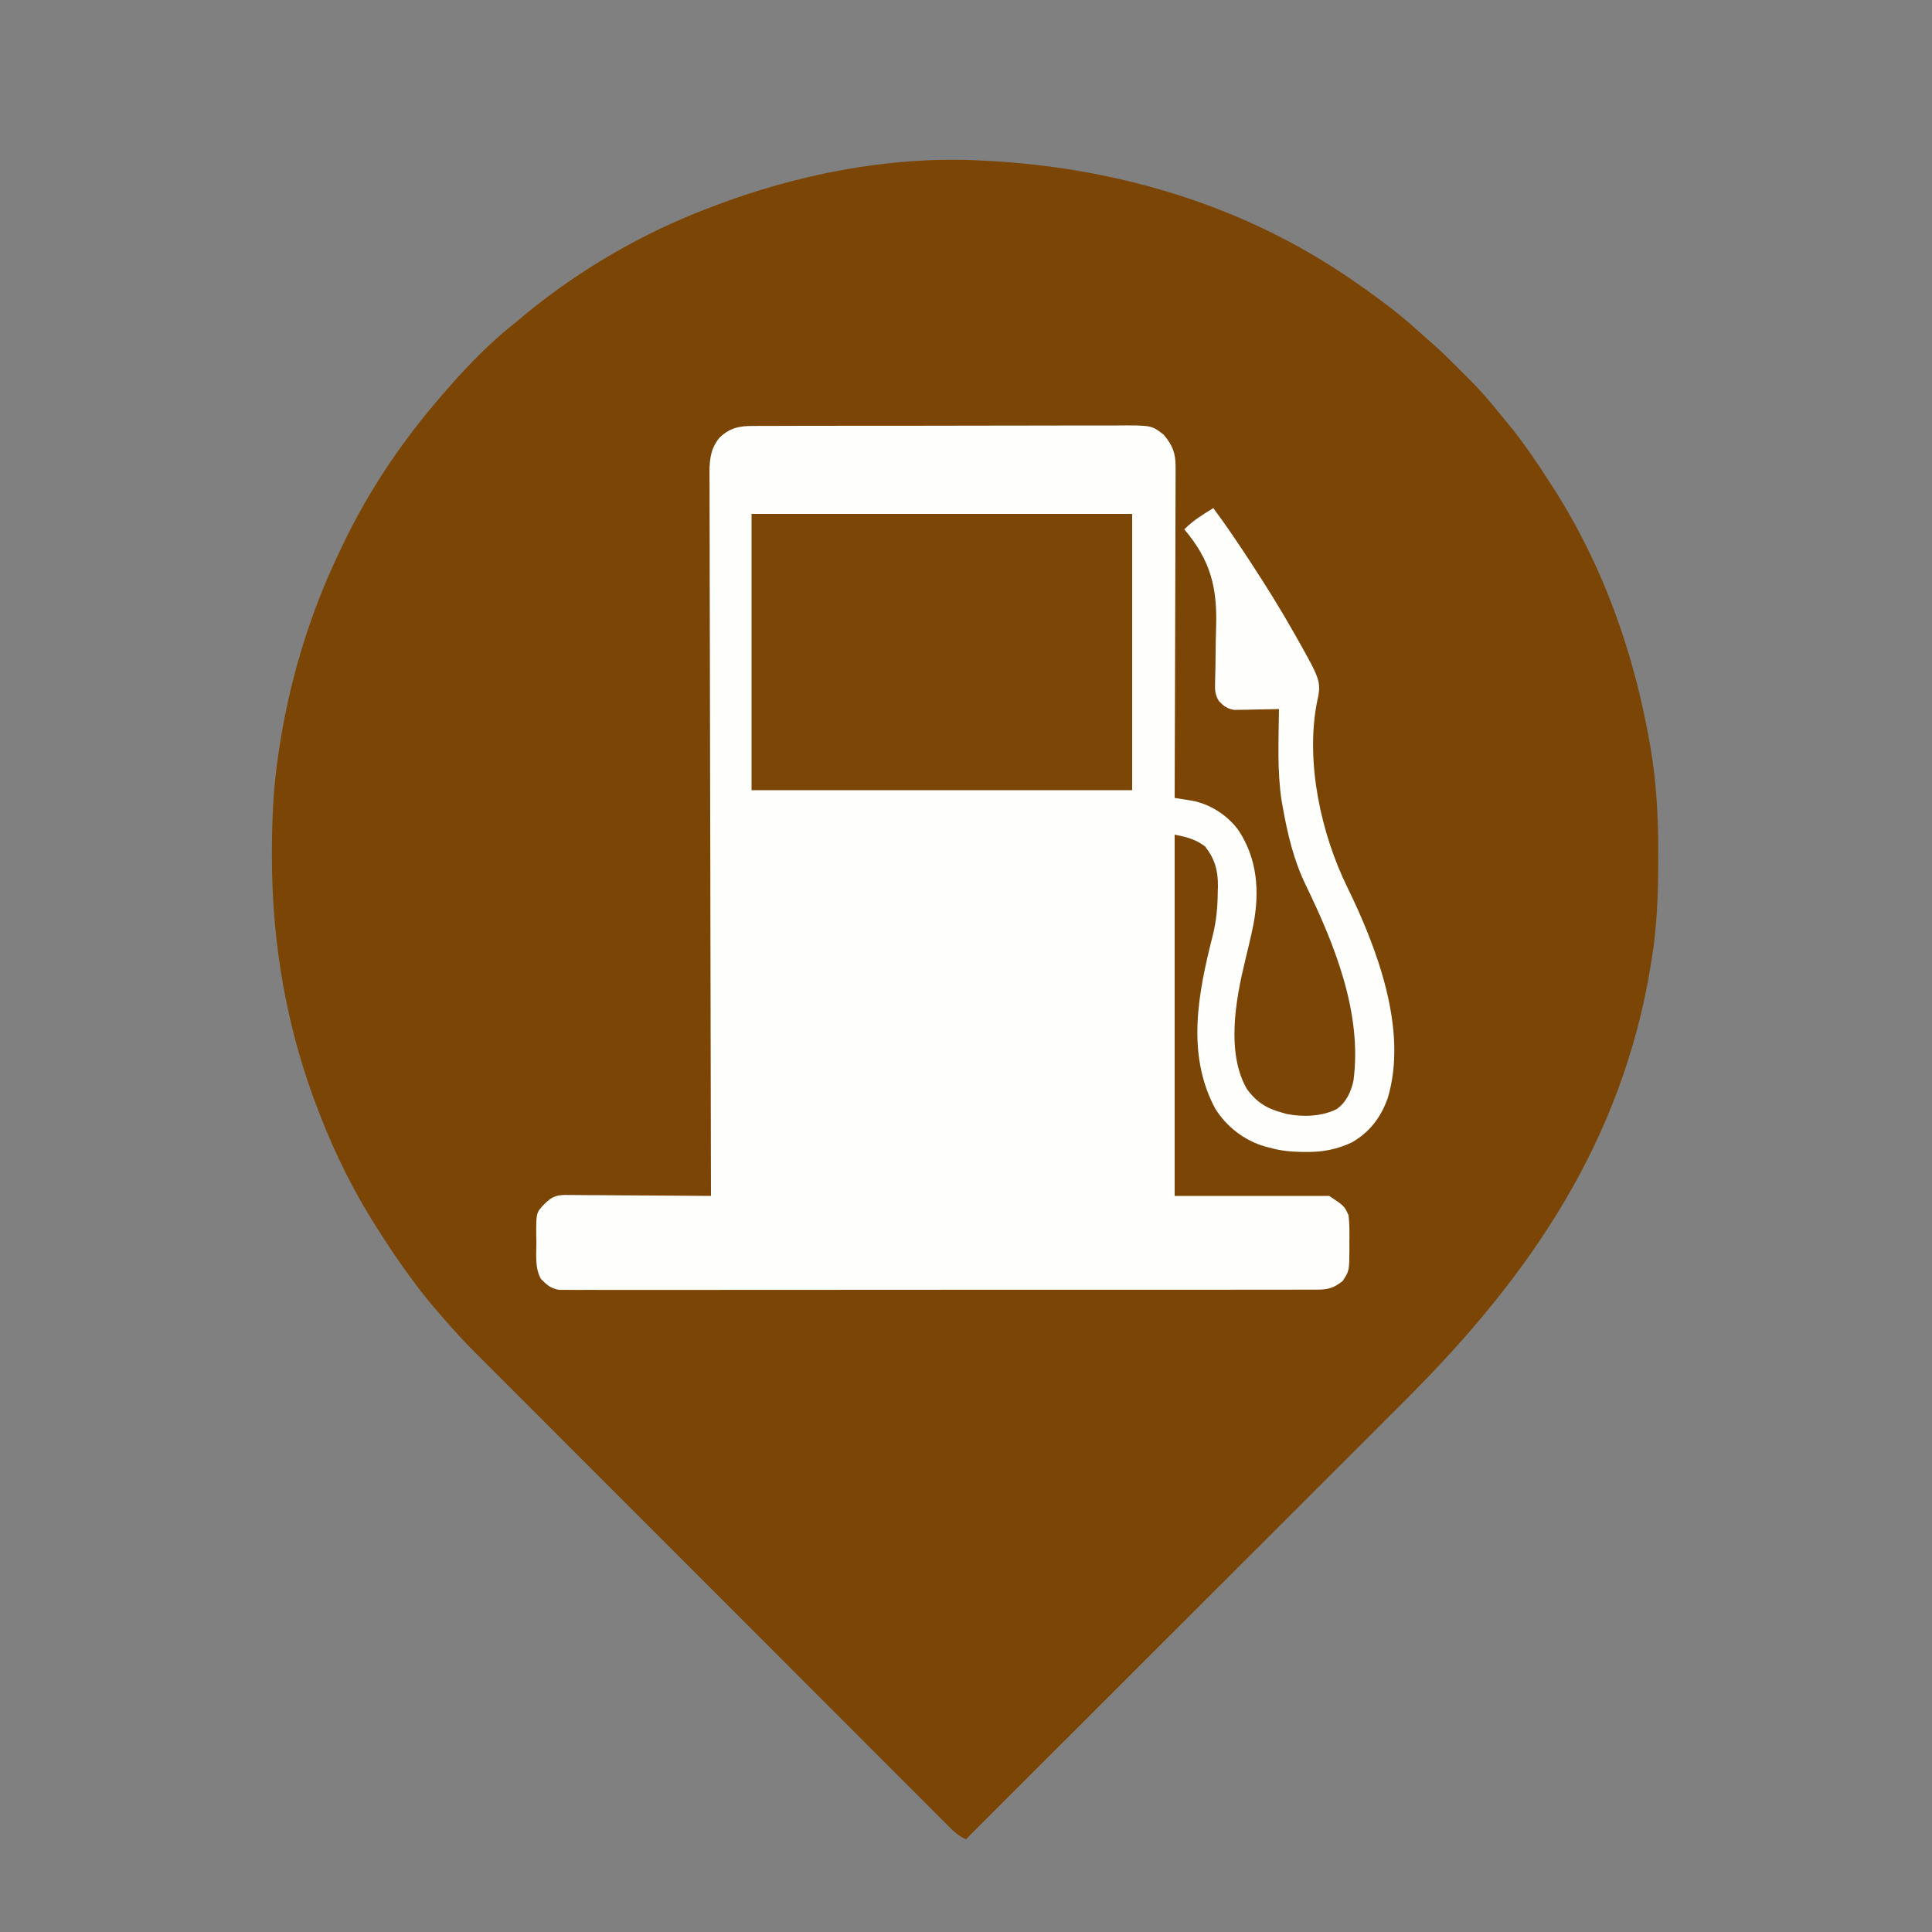 <?xml version="1.0" encoding="UTF-8"?>
<svg version="1.1" xmlns="http://www.w3.org/2000/svg" width="1000" height="1000">
<rect width="100%" height="100%" fill="#808080" stroke="none"/>
<path d="M0 0 C1.536 0.07 1.536 0.07 3.103 0.141 C71.367 3.491 137.419 22.919 194 62 C194.661 62.455 195.321 62.91 196.002 63.379 C200.052 66.185 204.045 69.062 208 72 C208.558 72.413 209.115 72.827 209.69 73.253 C216.218 78.119 222.504 83.166 228.488 88.699 C230.489 90.532 232.518 92.301 234.578 94.066 C239.566 98.421 244.256 103.07 248.936 107.75 C250.426 109.239 251.925 110.719 253.424 112.199 C259.733 118.472 265.468 125.02 271 132 C272 133.209 273.004 134.415 274.012 135.617 C282.487 145.873 289.826 156.807 297 168 C297.418 168.649 297.837 169.297 298.268 169.966 C323.721 209.75 339.534 254.436 347.75 300.75 C348.048 302.416 348.048 302.416 348.353 304.115 C351.495 322.714 352.379 341.228 352.312 360.062 C352.31 361.67 352.31 361.67 352.307 363.31 C352.259 380.047 351.665 396.445 349 413 C348.823 414.119 348.646 415.237 348.464 416.39 C333.66 507.528 286.077 577.153 222.155 640.961 C219.083 644.029 216.014 647.099 212.945 650.169 C207.643 655.471 202.34 660.771 197.036 666.07 C189.366 673.731 181.7 681.395 174.034 689.059 C161.593 701.498 149.15 713.935 136.705 726.37 C124.625 738.441 112.547 750.512 100.47 762.585 C99.724 763.331 98.978 764.077 98.209 764.845 C94.466 768.587 90.723 772.329 86.979 776.071 C55.989 807.051 24.996 838.026 -6 869 C-9.529 867.493 -11.799 865.45 -14.502 862.747 C-15.855 861.4 -15.855 861.4 -17.236 860.026 C-18.234 859.024 -19.231 858.021 -20.229 857.019 C-21.291 855.958 -22.354 854.898 -23.417 853.838 C-26.34 850.921 -29.257 847.997 -32.174 845.073 C-35.319 841.921 -38.47 838.775 -41.62 835.629 C-47.793 829.461 -53.96 823.288 -60.126 817.113 C-67.307 809.921 -74.494 802.735 -81.68 795.549 C-94.507 782.723 -107.328 769.892 -120.147 757.059 C-132.582 744.61 -145.02 732.165 -157.462 719.723 C-158.228 718.958 -158.993 718.192 -159.782 717.403 C-160.547 716.639 -161.311 715.875 -162.098 715.087 C-176.263 700.924 -190.424 686.757 -204.583 672.588 C-209.589 667.58 -214.595 662.572 -219.602 657.565 C-225.708 651.458 -231.813 645.349 -237.915 639.237 C-241.028 636.12 -244.141 633.004 -247.257 629.89 C-250.112 627.036 -252.964 624.179 -255.815 621.321 C-256.844 620.291 -257.874 619.261 -258.904 618.232 C-264.488 612.657 -269.882 607.005 -275 601 C-275.948 599.928 -276.898 598.857 -277.852 597.789 C-289.846 584.177 -300.227 569.268 -310 554 C-310.36 553.439 -310.72 552.878 -311.09 552.299 C-322.548 534.242 -332.286 514.937 -340 495 C-340.323 494.181 -340.645 493.362 -340.978 492.518 C-357.416 450.523 -365.223 405.987 -365.25 361 C-365.251 359.981 -365.251 358.962 -365.252 357.911 C-365.234 341.095 -364.504 324.655 -362 308 C-361.834 306.866 -361.667 305.732 -361.496 304.564 C-356.122 269.004 -345.62 234.401 -330 202 C-329.614 201.187 -329.228 200.373 -328.83 199.535 C-315.089 170.692 -297.385 144.569 -276.368 120.563 C-275.185 119.211 -274.01 117.852 -272.836 116.492 C-262.196 104.373 -250.735 92.902 -238 83 C-236.311 81.585 -234.624 80.168 -232.938 78.75 C-205.257 56.198 -173.394 37.708 -140 25 C-139.074 24.642 -138.147 24.285 -137.193 23.917 C-94.04 7.383 -46.381 -2.131 0 0 Z " fill="#7B4505" transform="translate(506,83)"/>
<path d="M0 0 C1.31 -0.011 1.31 -0.011 2.647 -0.023 C5.562 -0.044 8.476 -0.036 11.391 -0.028 C13.486 -0.037 15.58 -0.047 17.675 -0.059 C23.357 -0.086 29.039 -0.087 34.721 -0.082 C39.467 -0.08 44.214 -0.089 48.96 -0.099 C60.16 -0.121 71.359 -0.122 82.559 -0.11 C94.106 -0.098 105.652 -0.122 117.198 -0.165 C127.119 -0.2 137.039 -0.212 146.959 -0.206 C152.881 -0.202 158.803 -0.207 164.725 -0.235 C170.295 -0.26 175.865 -0.257 181.435 -0.23 C183.476 -0.226 185.517 -0.231 187.558 -0.248 C206.103 -0.387 206.103 -0.387 212.458 4.551 C217.021 10.044 218.596 14.001 218.576 21.159 C218.579 21.896 218.582 22.633 218.586 23.392 C218.592 25.844 218.571 28.295 218.549 30.748 C218.547 32.512 218.548 34.277 218.55 36.041 C218.552 40.82 218.528 45.598 218.5 50.376 C218.475 55.375 218.473 60.373 218.468 65.371 C218.456 74.83 218.423 84.29 218.383 93.749 C218.338 104.52 218.316 115.292 218.296 126.063 C218.254 148.216 218.184 170.369 218.095 192.521 C218.92 192.651 219.745 192.78 220.595 192.913 C221.676 193.087 222.758 193.261 223.873 193.44 C224.945 193.611 226.018 193.781 227.123 193.957 C236.508 195.739 245.286 201.416 250.966 209.029 C260.906 223.867 262.134 240.791 258.864 258.065 C257.544 264.463 256.032 270.809 254.483 277.155 C249.685 296.927 244.737 324.229 255.345 342.959 C260.31 349.963 265.844 353.401 274.095 355.521 C275.013 355.798 275.013 355.798 275.95 356.08 C284.294 357.797 294.425 357.462 302.095 353.521 C307.033 349.841 309.259 344.888 310.63 338.998 C315.334 303.813 300.791 268.208 285.74 237.191 C279.67 224.55 276.545 211.252 274.095 197.521 C273.866 196.27 273.638 195.018 273.403 193.728 C271.098 178.173 271.92 162.203 272.095 146.521 C271.333 146.542 270.572 146.563 269.787 146.585 C266.327 146.668 262.868 146.72 259.407 146.771 C258.209 146.805 257.011 146.838 255.776 146.873 C254.619 146.886 253.462 146.899 252.27 146.912 C251.207 146.933 250.144 146.954 249.049 146.975 C245.326 146.403 243.745 145.156 241.095 142.521 C238.97 139.194 238.892 136.645 239.014 132.741 C239.042 131.574 239.071 130.407 239.1 129.205 C239.136 127.942 239.171 126.679 239.208 125.377 C239.241 122.669 239.271 119.962 239.296 117.254 C239.337 113.009 239.397 108.768 239.543 104.526 C240.228 83.869 236.839 69.744 223.095 53.521 C227.563 48.919 232.666 45.882 238.095 42.521 C244.479 51.089 250.43 59.898 256.282 68.834 C256.97 69.883 256.97 69.883 257.673 70.954 C265.517 82.931 273.066 95.044 280.095 107.521 C280.505 108.246 280.916 108.971 281.339 109.718 C294.085 132.367 294.085 132.367 291.585 143.863 C285.931 174.481 293.87 211.008 307.407 238.646 C322.793 270.101 339.045 312.705 328.348 347.994 C324.839 357.867 318.999 365.576 309.798 370.834 C302.115 374.437 294.64 375.875 286.22 375.771 C285.429 375.765 284.639 375.759 283.825 375.753 C278.056 375.655 272.658 375.124 267.095 373.521 C265.965 373.229 265.965 373.229 264.813 372.932 C254.23 369.869 245.052 362.78 239.18 353.494 C223.94 325.185 230.255 293.512 237.79 263.803 C239.696 256.166 240.331 249.069 240.407 241.209 C240.451 239.717 240.451 239.717 240.495 238.195 C240.564 230.069 238.878 224.078 233.845 217.646 C229 213.903 224.048 212.712 218.095 211.521 C218.095 273.231 218.095 334.941 218.095 398.521 C244.495 398.521 270.895 398.521 298.095 398.521 C305.912 403.733 305.912 403.733 308.095 408.521 C308.646 413.198 308.607 417.818 308.532 422.521 C308.539 423.78 308.546 425.038 308.553 426.334 C308.478 437.315 308.478 437.315 305.095 442.521 C300.666 446.072 297.719 447.022 292.079 447.028 C291.394 447.034 290.708 447.04 290.002 447.046 C287.705 447.062 285.41 447.049 283.114 447.036 C281.451 447.041 279.788 447.048 278.124 447.057 C273.555 447.076 268.985 447.069 264.415 447.059 C259.487 447.052 254.558 447.068 249.63 447.081 C239.975 447.103 230.321 447.102 220.666 447.094 C212.82 447.088 204.975 447.089 197.13 447.096 C196.014 447.096 194.898 447.097 193.748 447.098 C191.481 447.1 189.214 447.102 186.947 447.104 C165.683 447.12 144.419 447.112 123.154 447.095 C103.691 447.08 84.228 447.095 64.765 447.124 C44.788 447.153 24.812 447.164 4.835 447.155 C2.577 447.153 0.318 447.152 -1.941 447.152 C-3.052 447.151 -4.163 447.151 -5.308 447.15 C-13.146 447.148 -20.983 447.158 -28.821 447.172 C-38.37 447.19 -47.919 447.19 -57.468 447.167 C-62.342 447.156 -67.215 447.153 -72.089 447.171 C-76.549 447.188 -81.008 447.182 -85.467 447.157 C-87.082 447.152 -88.698 447.156 -90.312 447.169 C-92.506 447.185 -94.697 447.17 -96.89 447.148 C-98.109 447.148 -99.328 447.147 -100.583 447.147 C-105.046 446.307 -106.692 444.693 -109.905 441.521 C-113.133 435.771 -112.274 428.99 -112.28 422.584 C-112.305 421.321 -112.329 420.059 -112.355 418.758 C-112.391 407.168 -112.391 407.168 -107.905 402.521 C-104.438 399.091 -102.044 398.063 -97.143 398.024 C-96.034 398.045 -96.034 398.045 -94.902 398.067 C-94.112 398.067 -93.321 398.066 -92.506 398.066 C-89.903 398.068 -87.301 398.099 -84.698 398.131 C-82.89 398.138 -81.081 398.144 -79.272 398.148 C-74.519 398.163 -69.766 398.202 -65.014 398.247 C-60.161 398.288 -55.307 398.306 -50.454 398.326 C-40.938 398.369 -31.422 398.437 -21.905 398.521 C-21.908 397.71 -21.91 396.899 -21.912 396.063 C-22.047 347.989 -22.15 299.915 -22.212 251.841 C-22.219 246.069 -22.227 240.298 -22.235 234.526 C-22.237 233.377 -22.238 232.228 -22.24 231.044 C-22.266 212.436 -22.313 193.828 -22.368 175.221 C-22.425 156.129 -22.458 137.038 -22.47 117.946 C-22.478 106.164 -22.504 94.383 -22.553 82.601 C-22.585 74.523 -22.594 66.445 -22.586 58.368 C-22.583 53.706 -22.589 49.045 -22.621 44.384 C-22.65 40.114 -22.651 35.845 -22.631 31.576 C-22.628 30.033 -22.636 28.49 -22.655 26.948 C-22.744 19.184 -22.72 12.544 -17.646 6.237 C-12.339 1.007 -7.256 -0.068 0 0 Z " fill="#FEFEFD" transform="translate(389.905,220.479)"/>
<path d="M0 0 C65.01 0 130.02 0 197 0 C197 47.19 197 94.38 197 143 C131.99 143 66.98 143 0 143 C0 95.81 0 48.62 0 0 Z " fill="#7B4606" transform="translate(389,266)"/>
</svg>
